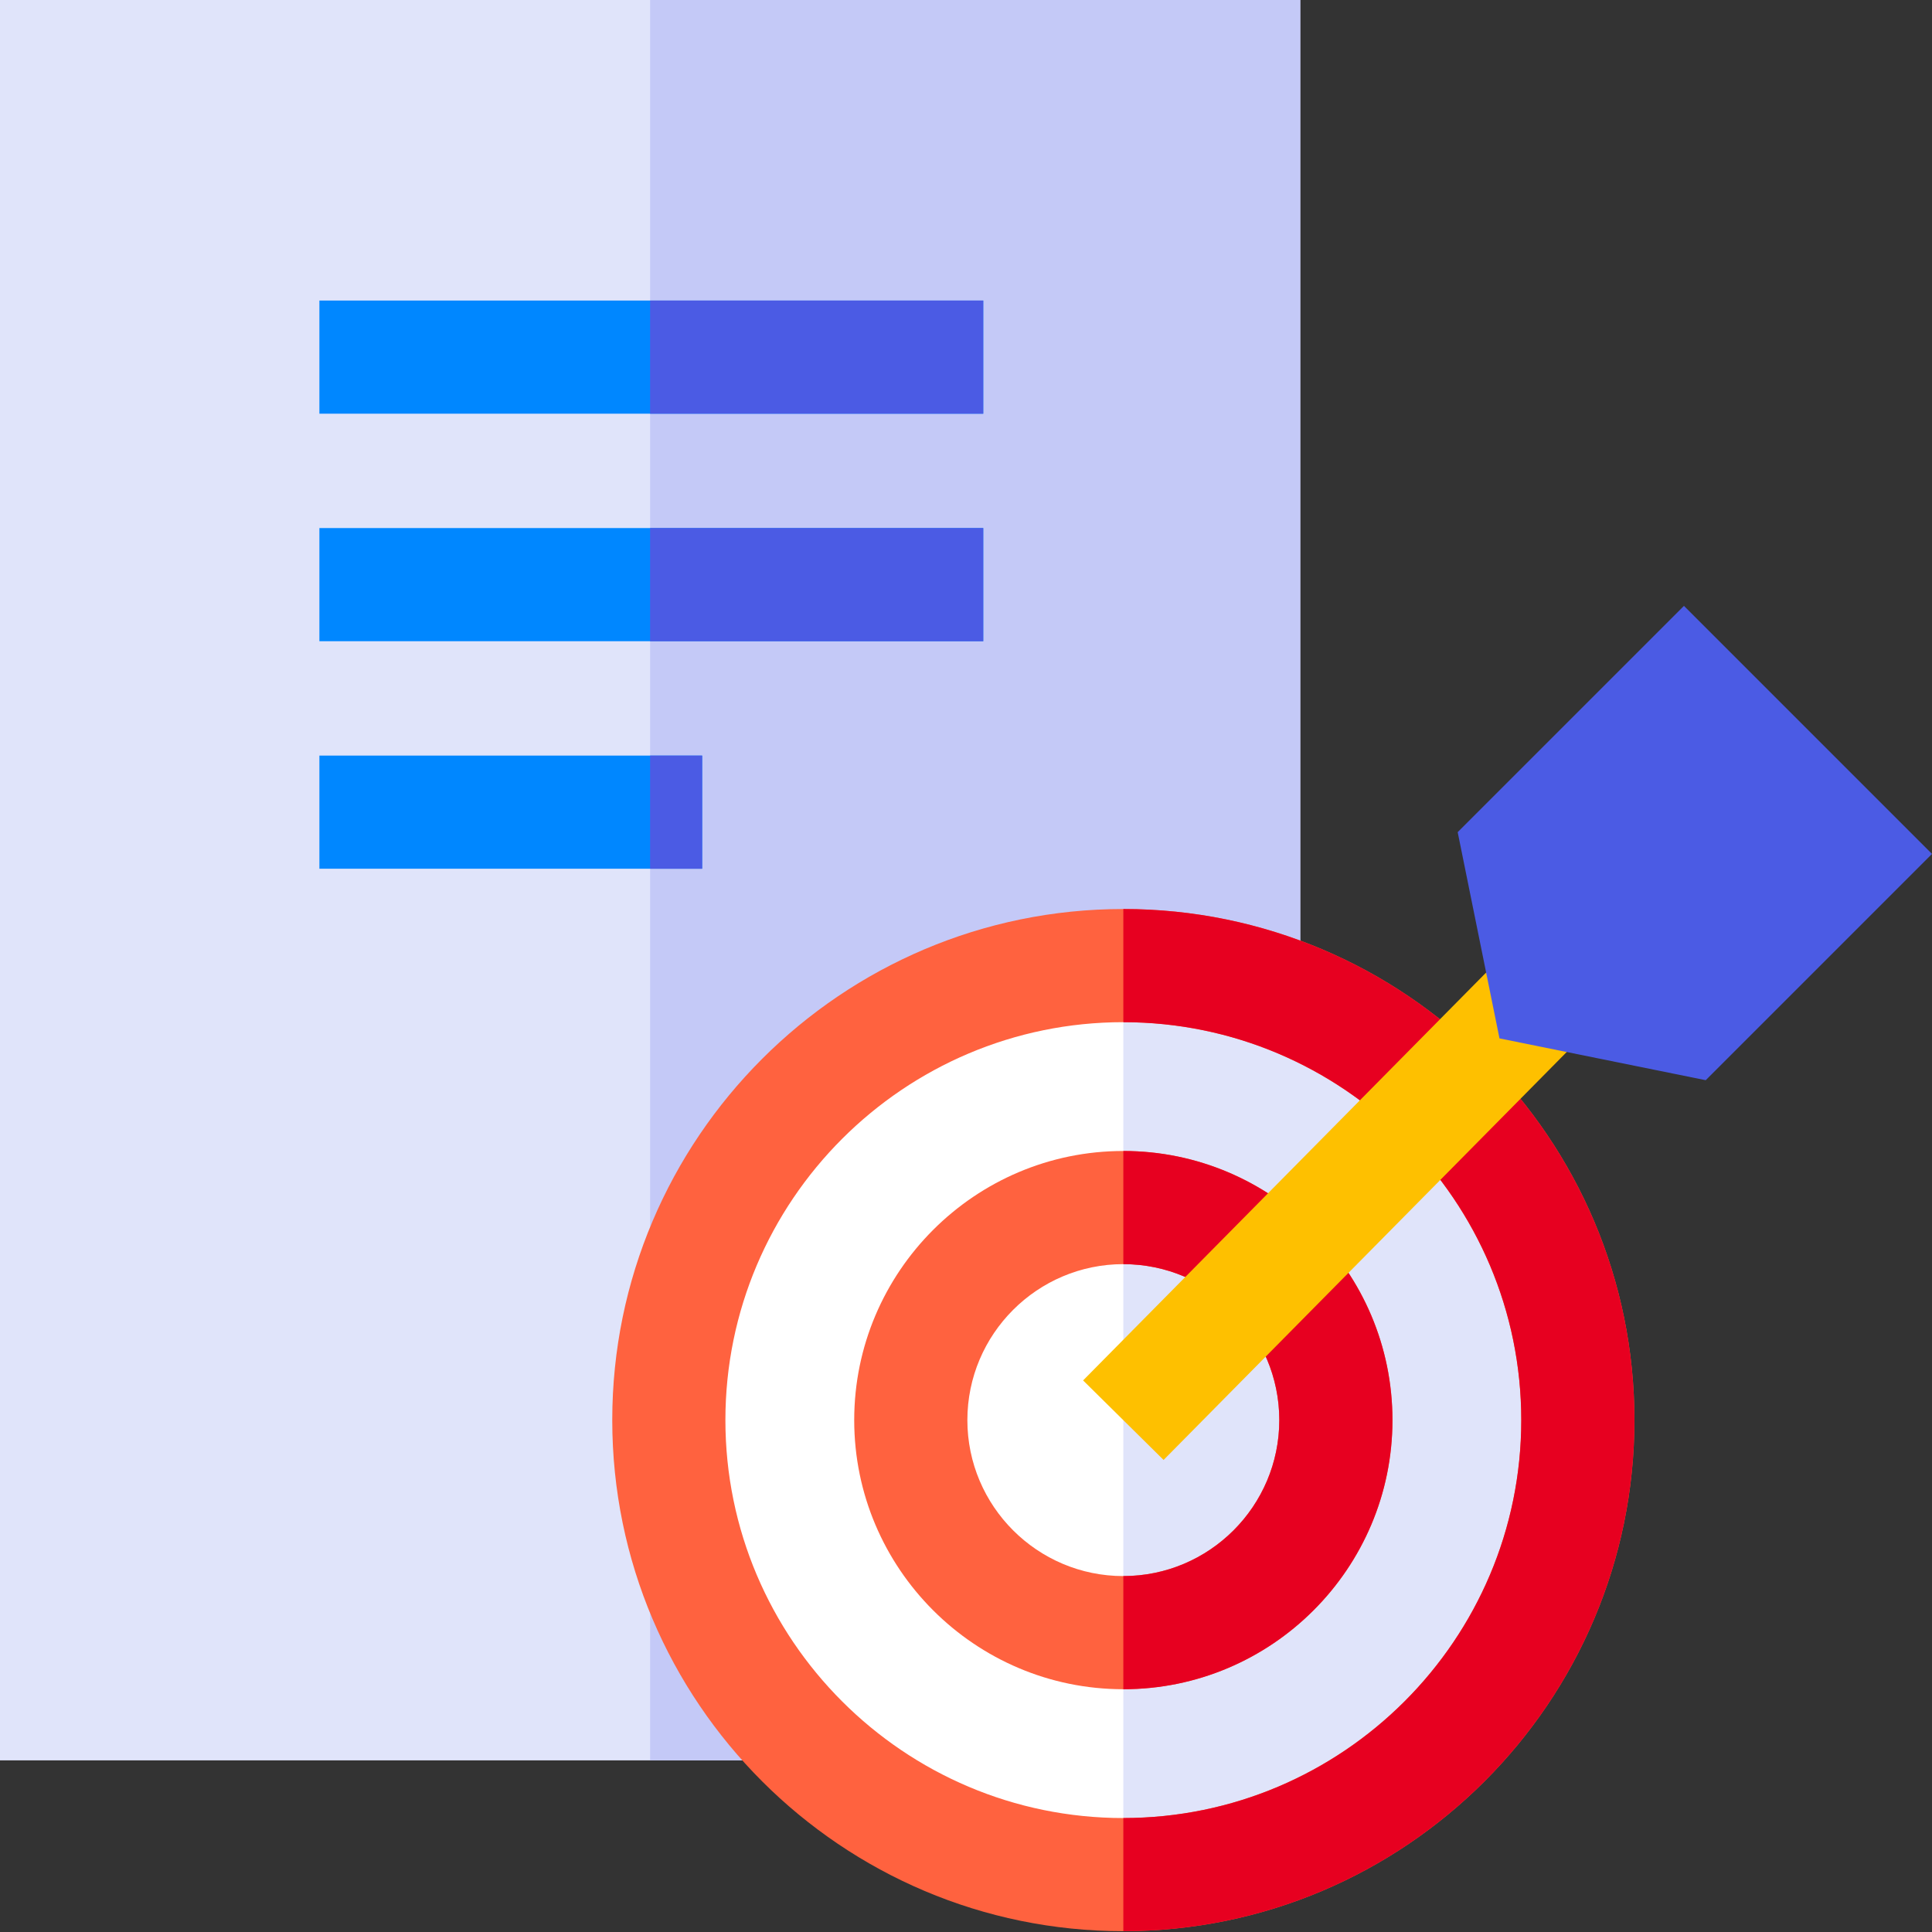 <svg height="512pt" viewBox="0 0 512 512" width="512pt" xmlns="http://www.w3.org/2000/svg"><rect x="0" y="0" width="512" height="512" fill="#333333" stroke="none"/><path d="m0 0h344.578v466.516h-344.578zm0 0" fill="#e0e4fa"/><path d="m172.289 0h172.289v466.516h-172.289zm0 0" fill="#c4c9f7"/><path d="m418.145 376.344c0 66.523-53.926 120.449-120.449 120.449-66.523 0-120.449-53.926-120.449-120.449s53.926-120.449 120.449-120.449c66.523 0 120.449 53.926 120.449 120.449zm0 0" fill="#fff"/><path d="m418.145 376.344c0 66.523-53.926 120.449-120.449 120.449v-240.898c66.523 0 120.449 53.926 120.449 120.449zm0 0" fill="#e0e4fa"/><g fill="#0087ff"><path d="m84.645 79.648h175.926v29.984h-175.926zm0 0"/><path d="m84.645 139.941h175.926v29.988h-175.926zm0 0"/><path d="m84.645 200.238h101.43v29.984h-101.43zm0 0"/></g><path d="m297.695 240.898c-74.688 0-135.441 60.766-135.441 135.445s60.754 135.441 135.441 135.441c74.68 0 135.445-60.762 135.445-135.441s-60.766-135.445-135.445-135.445zm0 240.902c-58.145 0-105.457-47.312-105.457-105.457s47.312-105.457 105.457-105.457c58.148 0 105.457 47.312 105.457 105.457s-47.309 105.457-105.457 105.457zm0 0" fill="#ff623f"/><path d="m297.695 305.023c-39.324 0-71.32 31.996-71.32 71.32s31.996 71.32 71.32 71.32c39.324 0 71.32-31.996 71.32-71.32s-31.996-71.32-71.32-71.32zm0 112.652c-22.789 0-41.332-18.543-41.332-41.332s18.543-41.332 41.332-41.332c22.793 0 41.332 18.543 41.332 41.332s-18.539 41.332-41.332 41.332zm0 0" fill="#ff623f"/><path d="m172.289 200.238h13.785v29.984h-13.785zm0 0" fill="#4b5be4"/><path d="m172.289 79.648h88.281v29.984h-88.281zm0 0" fill="#4b5be4"/><path d="m172.289 139.941h88.281v29.988h-88.281zm0 0" fill="#4b5be4"/><path d="m297.695 447.664v-29.988c22.793 0 41.332-18.543 41.332-41.332s-18.539-41.332-41.332-41.332v-29.988c39.324 0 71.32 31.996 71.32 71.32s-31.996 71.32-71.32 71.32zm0 0" fill="#e70020"/><path d="m433.141 376.344c0 74.68-60.766 135.441-135.445 135.441v-29.984c58.148 0 105.457-47.312 105.457-105.457s-47.309-105.457-105.457-105.457v-29.988c74.68 0 135.445 60.766 135.445 135.445zm0 0" fill="#e70020"/><path d="m287.031 365.824 122.559-124.023 21.332 21.078-122.559 124.023zm0 0" fill="#fec000"/><path d="m446.266 160.562-59.965 59.965 11.078 54.656 54.656 11.078 59.965-59.965zm0 0" fill="#4b5be4"/></svg>